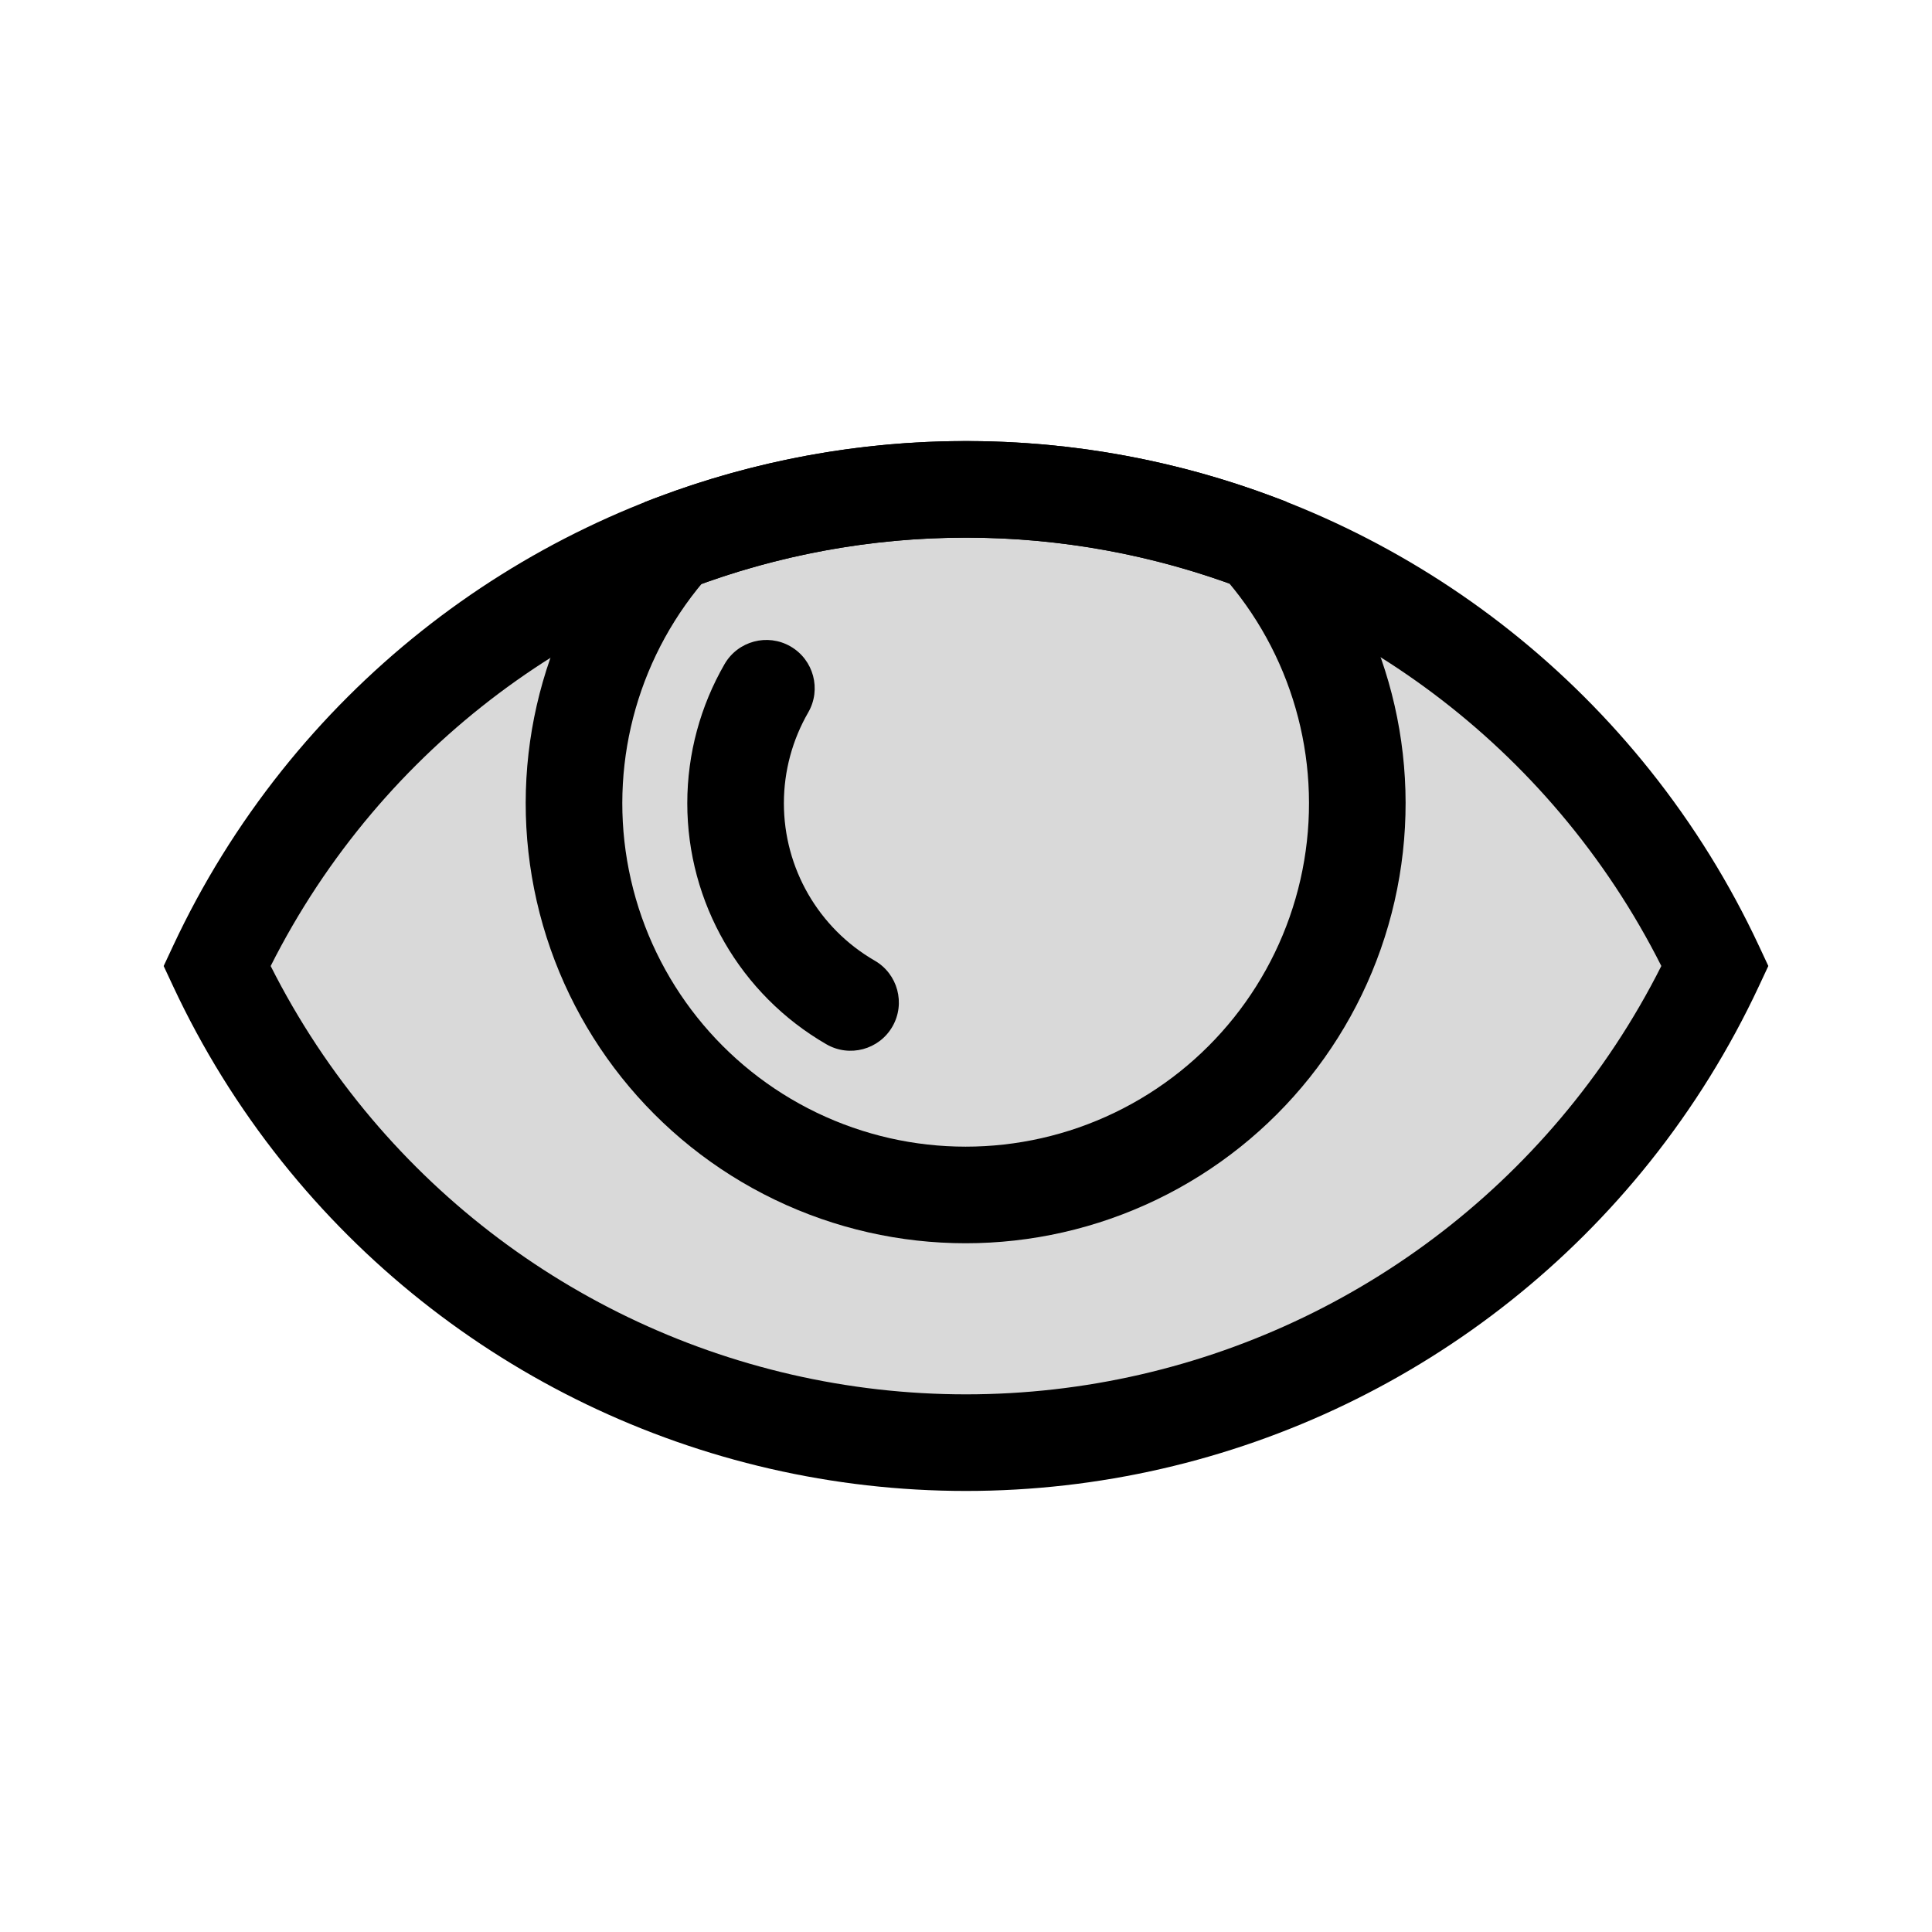 <svg viewBox="0 0 80 80" fill="none">
  <path fill-rule="evenodd" clip-rule="evenodd" d="M71.015 39.999C69.885 42.417 68.464 44.718 66.767 46.846C60.271 54.992 50.419 59.737 39.999 59.737C29.58 59.737 19.728 54.992 13.232 46.846C11.535 44.718 10.115 42.419 8.985 40.001C10.115 37.583 11.535 35.282 13.233 33.154C19.729 25.008 29.581 20.263 40 20.263C50.419 20.263 60.272 25.008 66.768 33.154C68.465 35.282 69.885 37.581 71.015 39.999Z" fill="currentColor" fill-opacity="0.15" />
  <path d="M71.015 39.999L72.827 40.846L73.223 39.999L72.827 39.152L71.015 39.999ZM66.767 46.846L65.203 45.599L66.767 46.846ZM13.232 46.846L14.796 45.599L14.796 45.599L13.232 46.846ZM8.985 40.001L7.173 39.154L6.777 40.001L7.173 40.848L8.985 40.001ZM13.233 33.154L14.796 34.401L13.233 33.154ZM66.768 33.154L65.204 34.401V34.401L66.768 33.154ZM69.203 39.152C68.139 41.429 66.802 43.595 65.203 45.599L68.331 48.093C70.127 45.84 71.63 43.406 72.827 40.846L69.203 39.152ZM65.203 45.599C59.087 53.269 49.81 57.737 39.999 57.737V61.737C51.027 61.737 61.455 56.715 68.331 48.093L65.203 45.599ZM39.999 57.737C30.189 57.737 20.912 53.27 14.796 45.599L11.668 48.093C18.544 56.715 28.972 61.737 39.999 61.737V57.737ZM14.796 45.599C13.198 43.595 11.861 41.43 10.797 39.154L7.173 40.848C8.369 43.407 9.872 45.841 11.668 48.093L14.796 45.599ZM11.669 31.907C9.873 34.16 8.37 36.594 7.173 39.154L10.797 40.848C11.861 38.571 13.198 36.405 14.796 34.401L11.669 31.907ZM40 18.263C28.973 18.263 18.545 23.285 11.669 31.907L14.796 34.401C20.913 26.73 30.19 22.263 40 22.263V18.263ZM68.331 31.907C61.456 23.285 51.028 18.263 40 18.263V22.263C49.811 22.263 59.087 26.731 65.204 34.401L68.331 31.907ZM72.827 39.152C71.63 36.593 70.127 34.159 68.331 31.907L65.204 34.401C66.802 36.405 68.139 38.57 69.203 40.846L72.827 39.152Z" fill="currentColor" />
  <path d="M55.797 36.872L53.847 36.427V36.427L55.797 36.872ZM32.949 47.874L33.817 46.073L32.949 47.874ZM24.175 36.872L26.125 36.427L24.175 36.872ZM27.306 23.152L25.743 21.905L25.743 21.905L27.306 23.152ZM27.867 22.486L27.158 20.616L26.699 20.79L26.372 21.157L27.867 22.486ZM52.087 22.467L53.58 21.135L53.253 20.769L52.793 20.596L52.087 22.467ZM52.665 23.152L54.229 21.905L54.229 21.905L52.665 23.152ZM47.89 49.676C52.885 47.271 56.513 42.722 57.746 37.317L53.847 36.427C52.884 40.645 50.053 44.195 46.154 46.073L47.89 49.676ZM32.081 49.676C37.076 52.082 42.895 52.082 47.89 49.676L46.154 46.073C42.256 47.95 37.715 47.95 33.817 46.073L32.081 49.676ZM22.225 37.317C23.459 42.722 27.086 47.271 32.081 49.676L33.817 46.073C29.919 44.195 27.087 40.645 26.125 36.427L22.225 37.317ZM25.743 21.905C22.286 26.239 20.991 31.912 22.225 37.317L26.125 36.427C25.162 32.209 26.172 27.781 28.87 24.399L25.743 21.905ZM26.372 21.157C26.156 21.4 25.946 21.649 25.743 21.905L28.87 24.399C29.029 24.199 29.193 24.005 29.362 23.815L26.372 21.157ZM28.576 24.356C32.184 22.988 36.05 22.263 40.003 22.263V18.263C35.559 18.263 31.213 19.078 27.158 20.616L28.576 24.356ZM40.003 22.263C43.938 22.263 47.787 22.982 51.381 24.338L52.793 20.596C48.753 19.071 44.426 18.263 40.003 18.263V22.263ZM54.229 21.905C54.019 21.642 53.802 21.385 53.58 21.135L50.595 23.798C50.768 23.993 50.937 24.193 51.101 24.399L54.229 21.905ZM57.746 37.317C58.98 31.912 57.685 26.239 54.229 21.905L51.101 24.399C53.799 27.781 54.809 32.209 53.847 36.427L57.746 37.317Z" fill="currentColor" />
  <path d="M33.467 29.5C34.019 28.543 33.691 27.32 32.734 26.767C31.778 26.215 30.555 26.543 30.002 27.5L33.467 29.5ZM34.219 43.241C35.176 43.794 36.399 43.466 36.952 42.51C37.504 41.553 37.176 40.33 36.22 39.778L34.219 43.241ZM32.459 33.262C32.459 31.918 32.817 30.625 33.467 29.5L30.002 27.5C29.008 29.222 28.459 31.203 28.459 33.262H32.459ZM36.22 39.778C33.892 38.433 32.459 35.95 32.459 33.262H28.459C28.459 37.378 30.654 41.183 34.219 43.241L36.22 39.778Z" fill="currentColor" />
</svg>